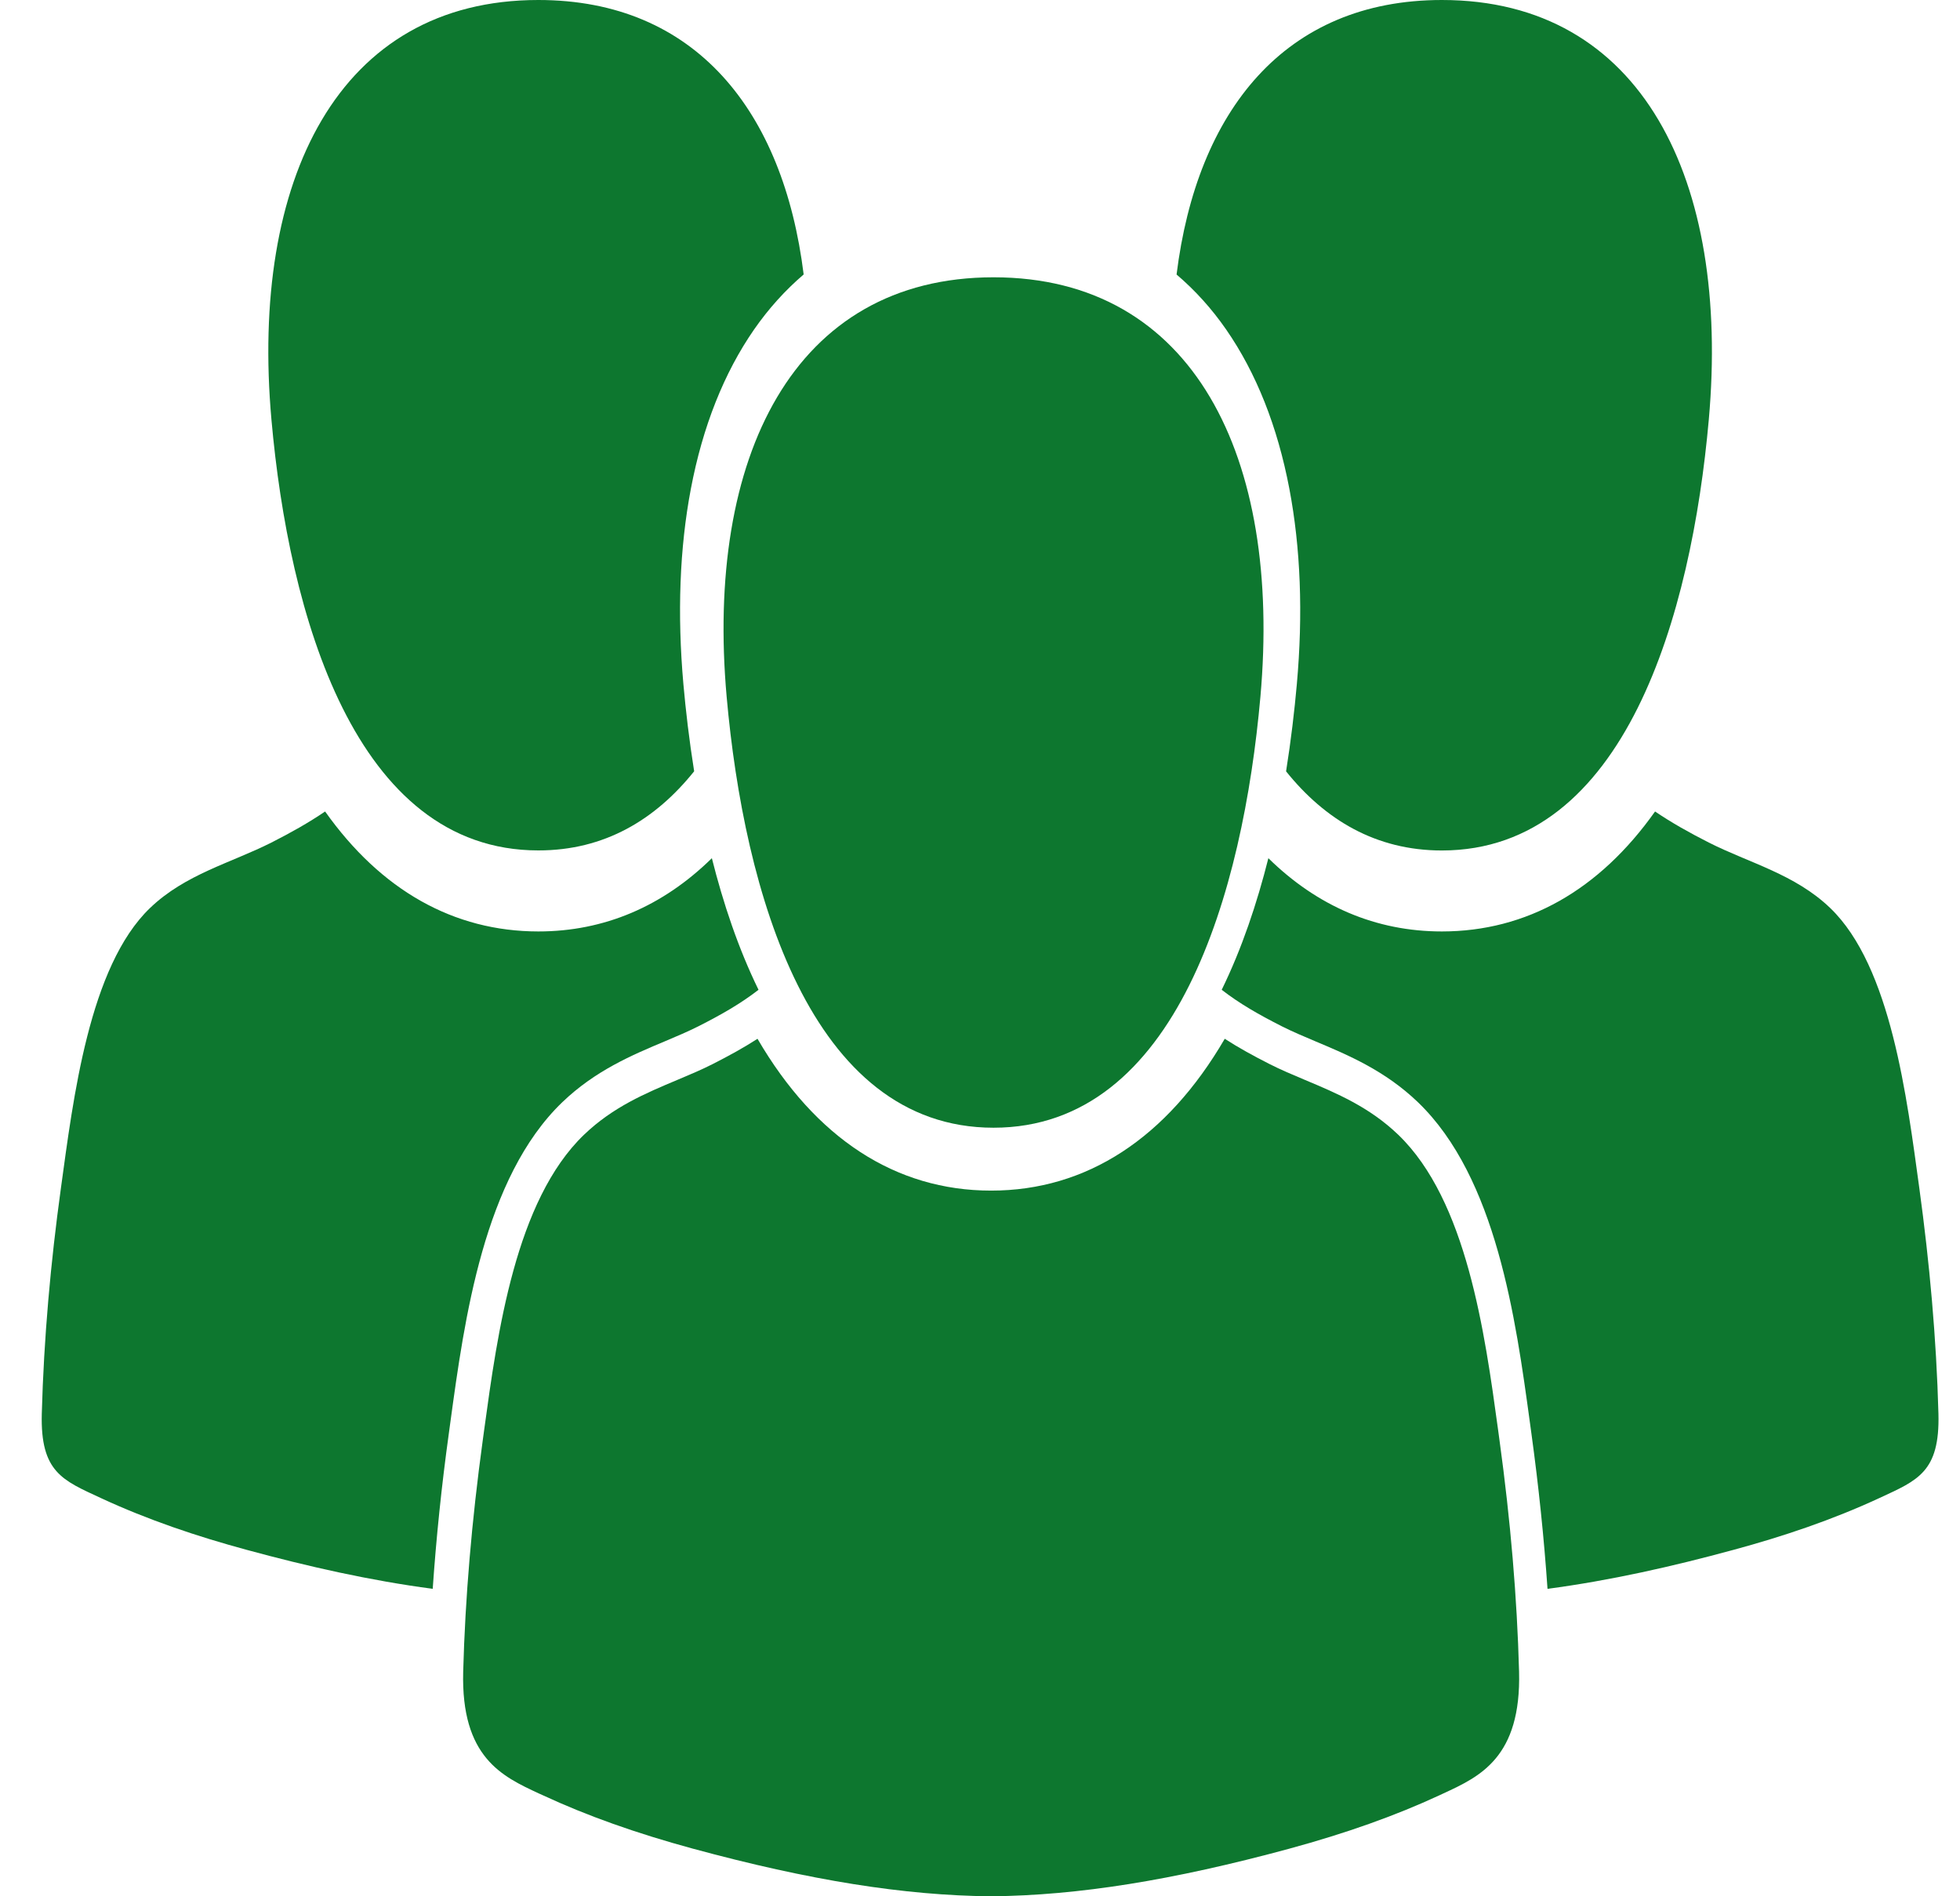<svg width="31" height="30" viewBox="0 0 31 30" fill="none" xmlns="http://www.w3.org/2000/svg">
<path d="M19.394 5.214C19.869 5.9 20.206 6.748 20.393 7.733C20.571 8.669 20.611 9.709 20.511 10.826C20.474 11.24 20.42 11.708 20.341 12.203C20.955 12.968 21.76 13.455 22.806 13.455C25.709 13.454 26.754 9.712 27.027 6.638C27.364 2.85 25.973 0 22.806 0C20.321 0 18.93 1.756 18.609 4.343C18.899 4.59 19.163 4.88 19.394 5.214Z" fill="#0D772F"/>
<path d="M30.659 22.366C30.627 21.173 30.518 19.975 30.357 18.8C30.161 17.378 29.912 15.292 28.947 14.365C28.389 13.829 27.667 13.653 27.028 13.33C26.717 13.172 26.439 13.016 26.177 12.838C25.295 14.084 24.145 14.735 22.806 14.736C21.764 14.736 20.837 14.339 20.061 13.577C19.882 14.288 19.643 15.005 19.323 15.659C19.604 15.877 19.908 16.051 20.277 16.238C20.44 16.32 20.619 16.396 20.809 16.476C21.323 16.692 21.904 16.936 22.427 17.438C23.668 18.632 23.974 20.868 24.197 22.501L24.221 22.677C24.336 23.514 24.421 24.337 24.476 25.136C25.467 25.005 26.453 24.782 27.419 24.519C28.201 24.307 28.977 24.047 29.729 23.698C30.329 23.419 30.683 23.29 30.659 22.366Z" fill="#0D772F"/>
<path d="M8.514 13.454C9.56 13.455 10.365 12.968 10.979 12.202C10.9 11.707 10.846 11.239 10.809 10.826C10.71 9.709 10.749 8.669 10.927 7.733C11.114 6.748 11.451 5.9 11.926 5.214C12.158 4.88 12.421 4.59 12.711 4.342C12.39 1.756 10.999 0 8.514 0C5.347 0 3.956 2.85 4.293 6.637C4.566 9.712 5.611 13.454 8.514 13.454Z" fill="#0D772F"/>
<path d="M8.893 17.438C9.416 16.936 9.997 16.692 10.511 16.476C10.701 16.396 10.88 16.32 11.043 16.238C11.412 16.051 11.716 15.877 11.997 15.659C11.677 15.005 11.438 14.288 11.259 13.577C10.483 14.339 9.556 14.736 8.514 14.736C7.175 14.735 6.025 14.084 5.142 12.838C4.881 13.016 4.603 13.172 4.292 13.33C3.653 13.653 2.931 13.829 2.373 14.365C1.408 15.292 1.159 17.378 0.963 18.8C0.801 19.974 0.693 21.173 0.661 22.366C0.637 23.29 0.991 23.419 1.591 23.698C2.343 24.047 3.119 24.307 3.901 24.519C4.867 24.782 5.853 25.005 6.844 25.136C6.899 24.337 6.983 23.514 7.099 22.677L7.123 22.501C7.346 20.868 7.652 18.632 8.893 17.438Z" fill="#0D772F"/>
<path d="M23.717 22.789L23.693 22.612C23.484 21.085 23.198 18.993 22.115 17.952C21.658 17.513 21.14 17.295 20.64 17.085C20.443 17.002 20.257 16.924 20.08 16.834C19.822 16.703 19.589 16.575 19.371 16.434C18.455 18.007 17.186 18.836 15.676 18.836C14.166 18.836 12.897 18.008 11.981 16.434C11.763 16.575 11.53 16.703 11.272 16.834C11.095 16.924 10.909 17.002 10.712 17.085C10.212 17.295 9.694 17.513 9.237 17.952C8.154 18.993 7.868 21.085 7.659 22.613L7.635 22.789C7.461 24.057 7.357 25.287 7.326 26.445C7.29 27.803 7.945 28.105 8.522 28.373L8.584 28.401C9.279 28.724 10.056 29.001 10.96 29.247C12.805 29.748 14.303 29.988 15.672 30H15.676H15.68C17.049 29.987 18.547 29.748 20.392 29.247C21.296 29.001 22.073 28.724 22.767 28.402L22.829 28.373C23.407 28.106 24.062 27.803 24.026 26.444C23.995 25.284 23.891 24.054 23.717 22.789Z" fill="#0D772F"/>
<path d="M11.493 11.024C11.767 14.099 12.811 17.841 15.714 17.841C18.617 17.841 19.662 14.099 19.935 11.024C20.272 7.237 18.881 4.387 15.714 4.387C12.548 4.387 11.156 7.237 11.493 11.024Z" fill="#0D772F"/>
</svg>
